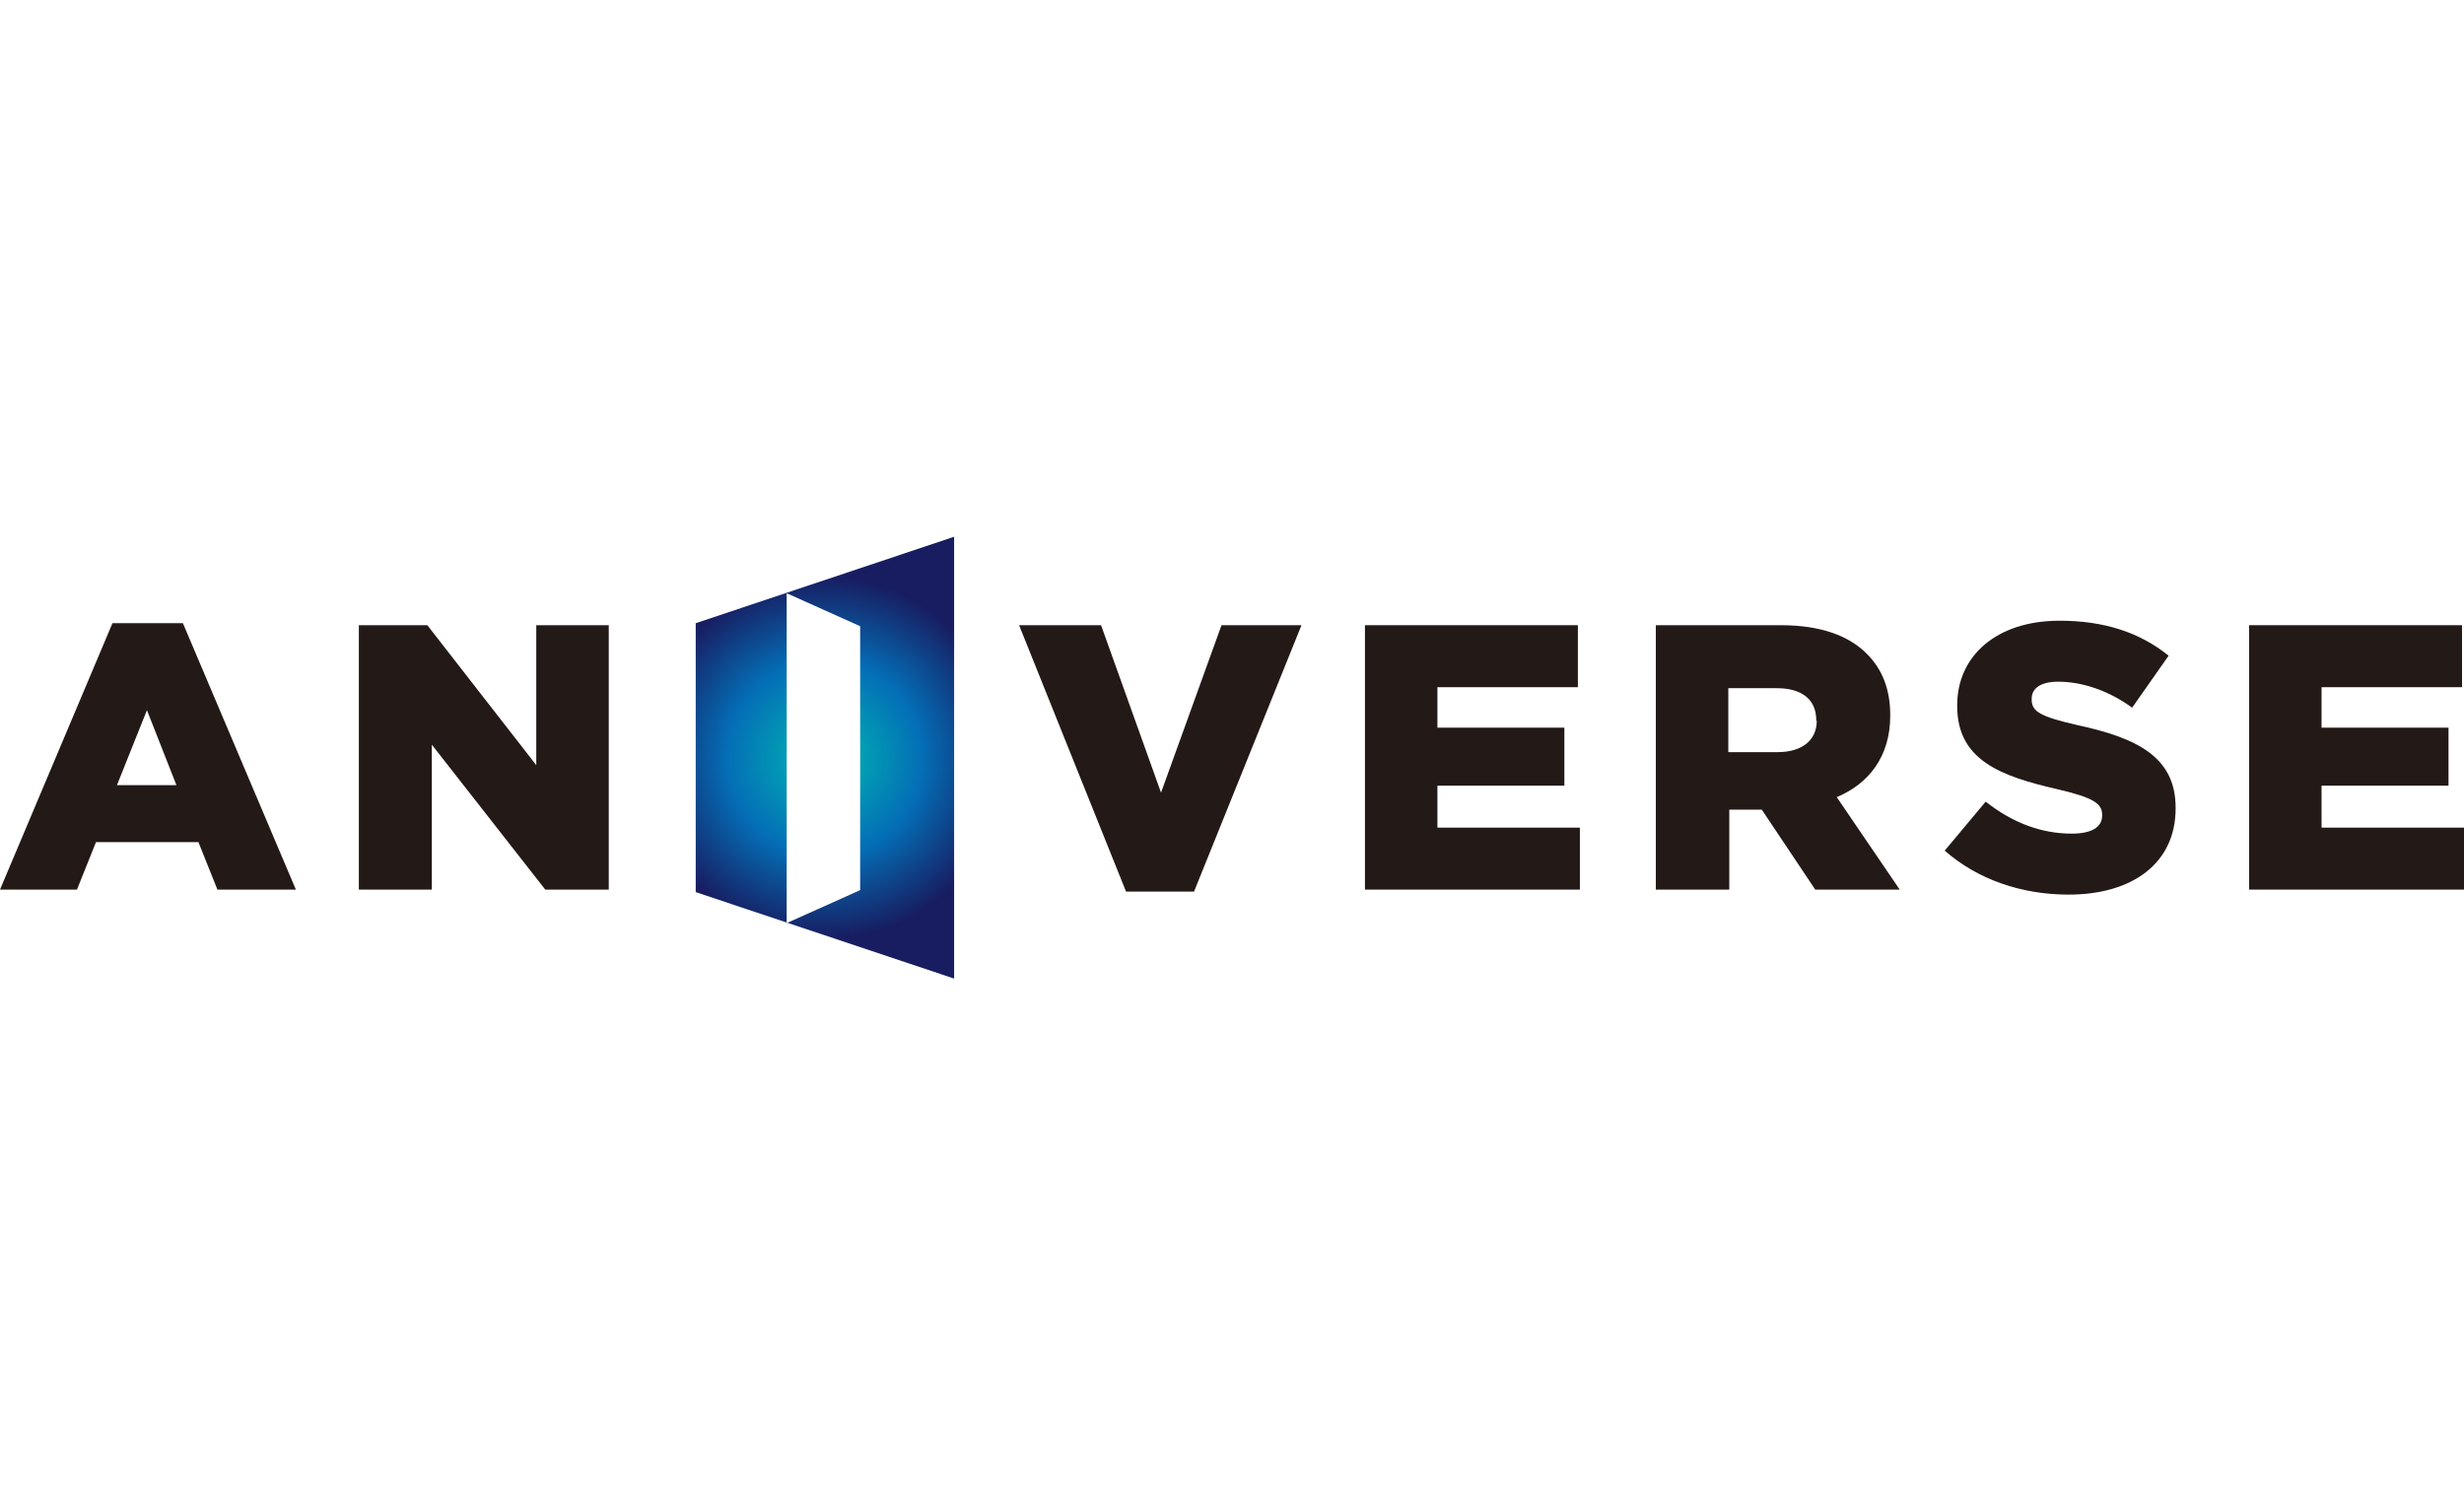 <svg width="147" height="90" viewBox="0 0 147 90" fill="none" xmlns="http://www.w3.org/2000/svg">
<path d="M6.709 37.179L0 53.072H4.592L5.725 50.239H11.838L12.971 53.072H17.652L10.913 37.179H6.709ZM6.977 46.84L8.766 42.367L10.526 46.84H6.977Z" fill="#231916"/>
<path d="M31.994 45.647L25.494 37.298H21.409V53.072H25.762V44.425L32.531 53.072H36.318V37.298H31.994V45.647Z" fill="#231916"/>
<path d="M69.266 47.287L65.688 37.298H60.798L67.179 53.191H71.234L77.645 37.298H72.874L69.266 47.287Z" fill="#231916"/>
<path d="M85.755 46.87H93.329V43.411H85.755V40.996H94.134V37.298H81.432V53.072H94.253V49.374H85.755V46.87Z" fill="#231916"/>
<path d="M112.77 42.695V42.666C112.77 41.115 112.292 39.922 111.368 38.998C110.295 37.925 108.625 37.298 106.24 37.298H98.785V53.072H103.168V48.301H105.106L108.297 53.072H113.336L109.579 47.556C111.487 46.751 112.77 45.14 112.77 42.695ZM108.386 42.993C108.386 44.156 107.522 44.872 106.031 44.872H103.109V41.055H106.001C107.432 41.055 108.357 41.681 108.357 42.964V42.993H108.386Z" fill="#231916"/>
<path d="M123.951 43.262C121.744 42.755 121.208 42.457 121.208 41.741V41.681C121.208 41.085 121.715 40.668 122.788 40.668C124.19 40.668 125.77 41.175 127.201 42.218L129.378 39.117C127.678 37.746 125.561 37.03 122.878 37.03C119.091 37.03 116.765 39.147 116.765 42.069V42.129C116.765 45.349 119.359 46.303 122.728 47.078C124.905 47.585 125.412 47.943 125.412 48.599V48.659C125.412 49.345 124.786 49.732 123.593 49.732C121.774 49.732 120.045 49.076 118.465 47.824L116.02 50.746C117.987 52.475 120.611 53.37 123.414 53.37C127.261 53.37 129.795 51.462 129.795 48.241V48.182C129.795 45.2 127.559 44.037 123.951 43.262Z" fill="#231916"/>
<path d="M138.502 49.374V46.87H146.076V43.411H138.502V40.996H146.881V37.298H134.179V53.072H147V49.374H138.502Z" fill="#231916"/>
<path d="M41.506 53.221L56.922 58.379V32.021L41.506 37.179V53.221ZM46.933 47.615V42.785V35.39L51.316 37.358V42.815V47.645V53.102L46.933 55.07V47.615Z" fill="url(#paint0_radial_1205_361)"/>
<defs>
<radialGradient id="paint0_radial_1205_361" cx="0" cy="0" r="1" gradientUnits="userSpaceOnUse" gradientTransform="translate(49.202 45.212) scale(10.804)">
<stop stop-color="#00BBB4"/>
<stop offset="0.54" stop-color="#046EB6"/>
<stop offset="1" stop-color="#181D61"/>
</radialGradient>
</defs>
</svg>
